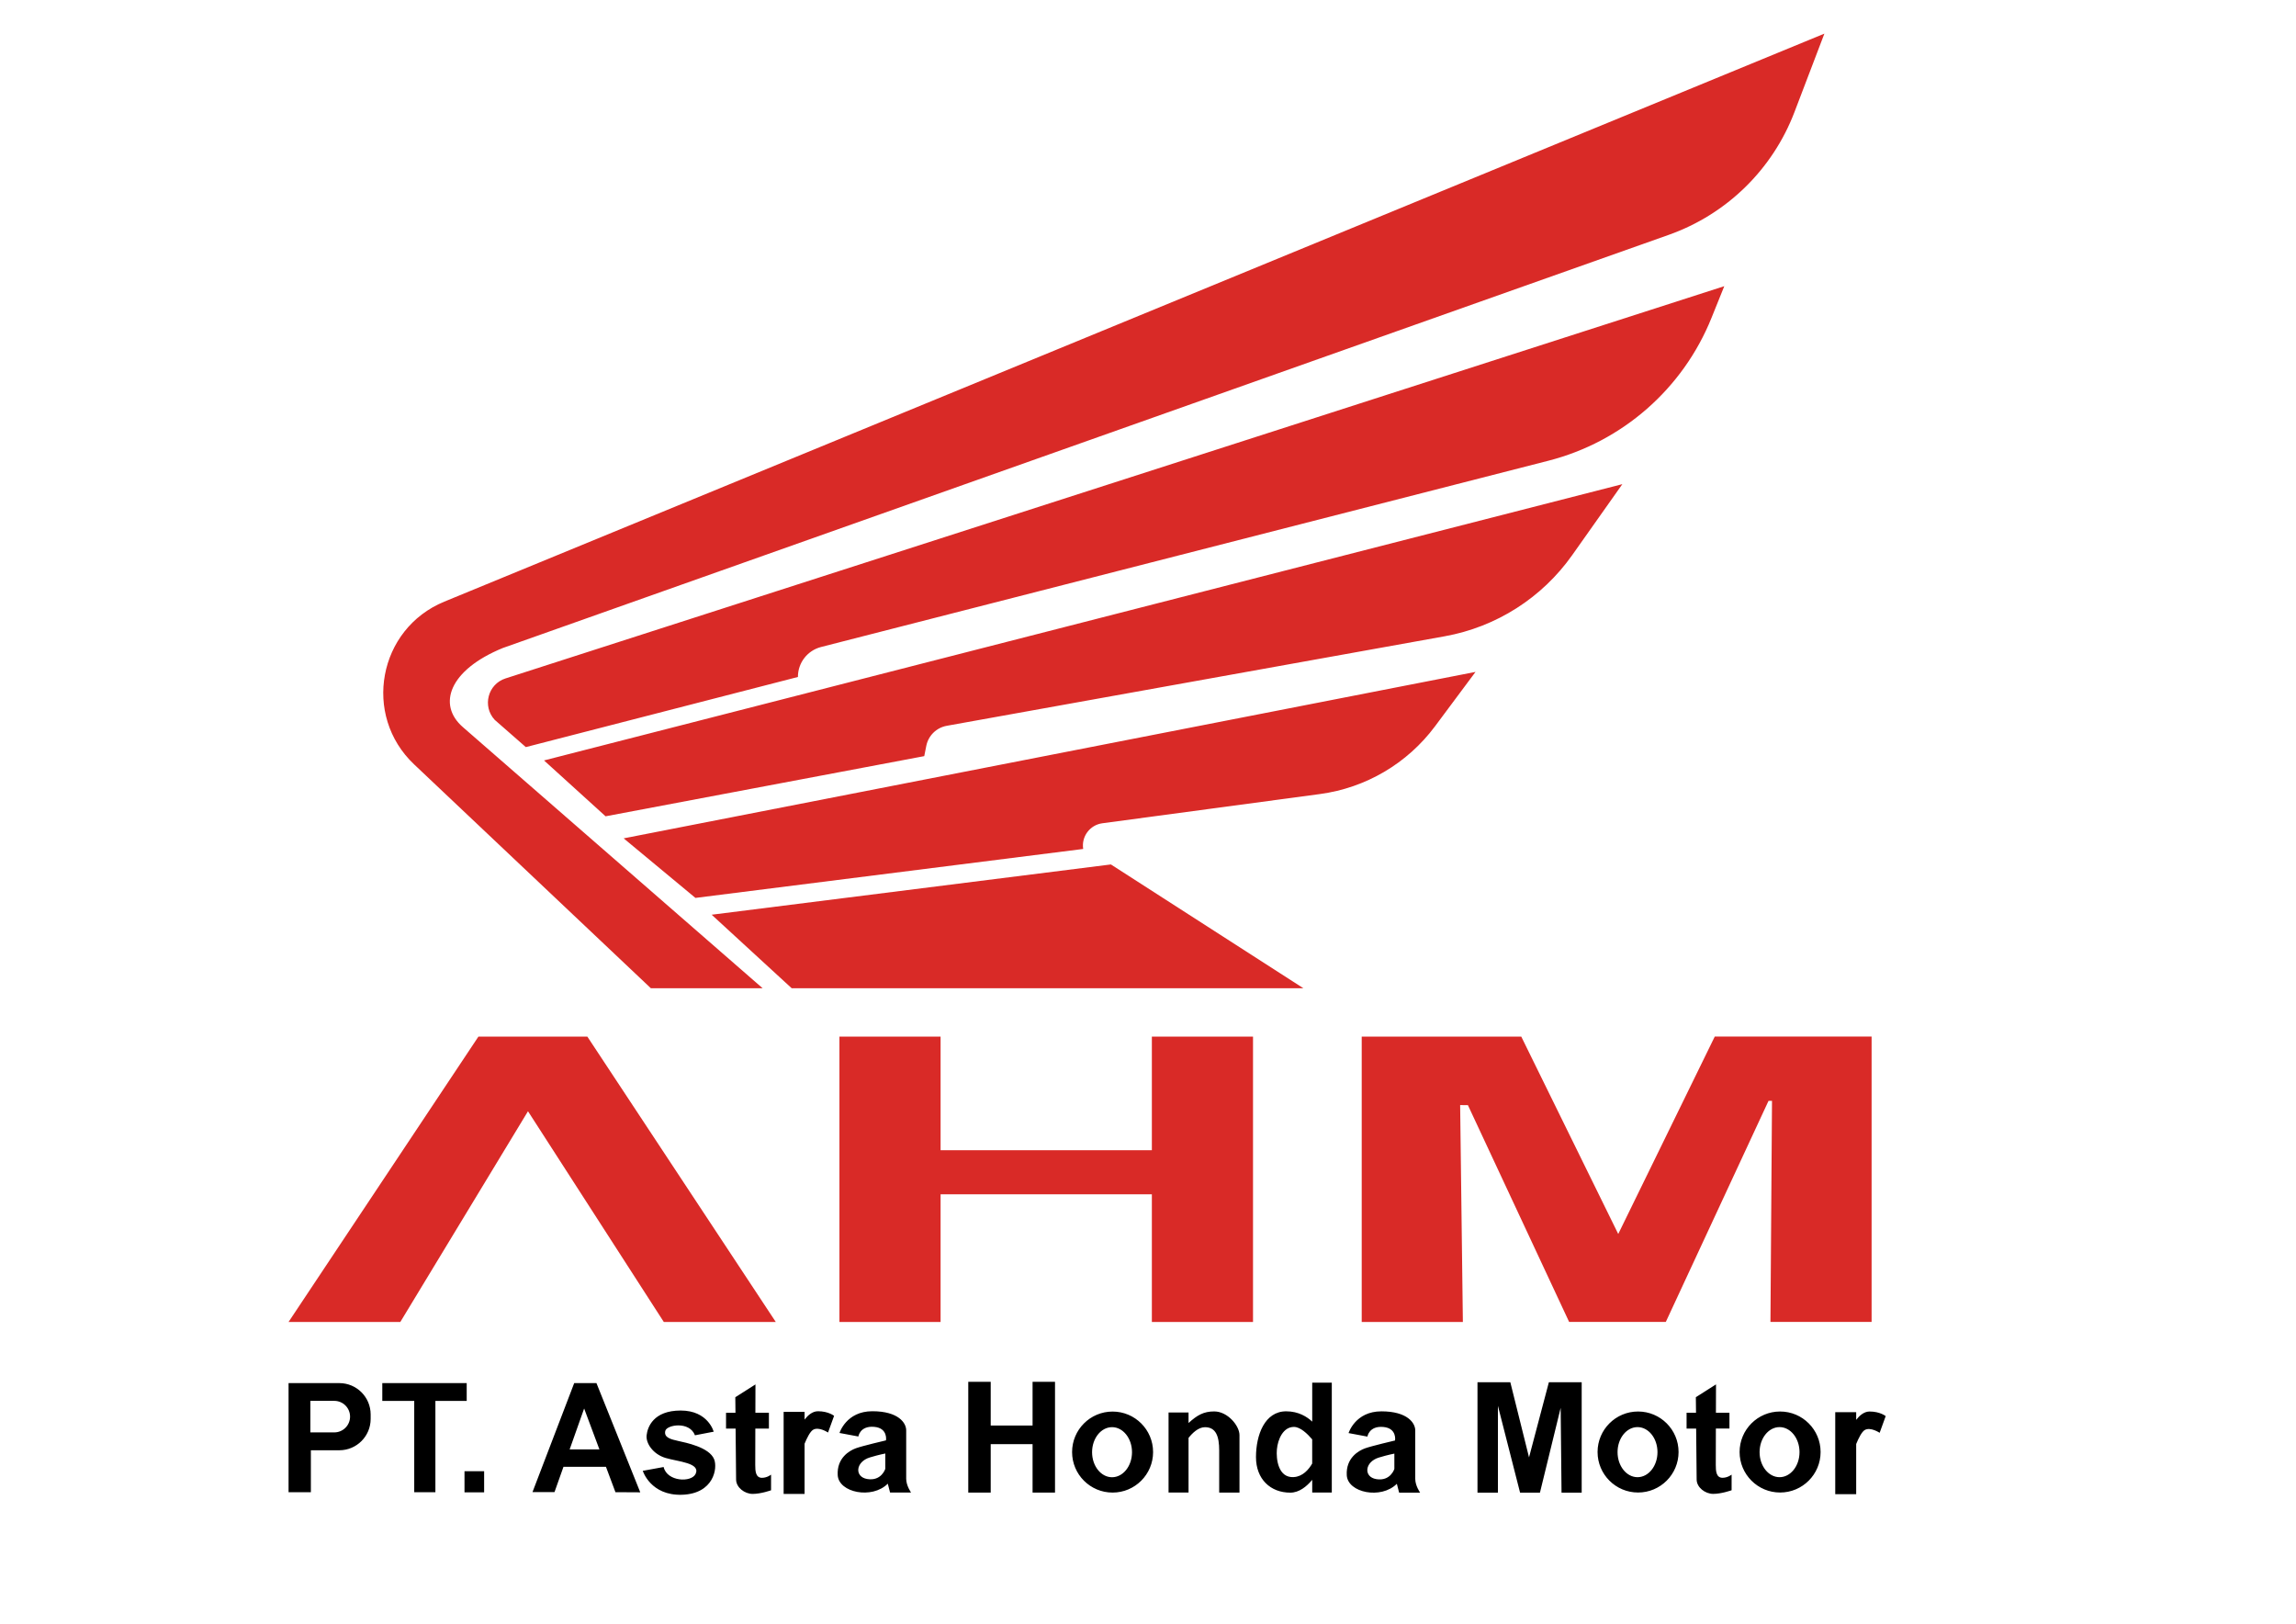 <?xml version="1.0" encoding="UTF-8"?>
<svg xmlns="http://www.w3.org/2000/svg" version="1.1" viewBox="0 0 841.89 595.28">
  <defs>
    <style>
      .cls-1 {
        fill: #d92a27;
      }
    </style>
  </defs>
  <!-- Generator: Adobe Illustrator 28.7.1, SVG Export Plug-In . SVG Version: 1.2.0 Build 142)  -->
  <g>
    <g id="Layer_1">
      <g>
        <path class="cls-1" d="M151.85,280.24c-19.06-18.02-13.18-49.69,11.07-59.67L668.96,12.33l-10.98,28.78c-8.03,21.03-24.87,37.47-46.09,44.99L184.37,237.57c-19.74,8.08-24.06,20.8-14.67,28.98l109.94,95.76h-40.98l-86.81-82.07ZM192.82,273.9l99.76-25.71v-.06c0-5.15,3.49-9.65,8.49-10.93l266.7-68.29c27.13-6.95,49.34-26.4,59.8-52.38l4.68-11.61L185.37,248.72c-6.49,2.09-8.6,10.21-3.96,15.2l11.4,9.98ZM199.47,278.78l22.58,20.49,116.85-22.06.75-3.77c.75-3.76,3.73-6.67,7.5-7.35l182.59-32.82c18.88-3.39,35.67-14.08,46.74-29.74l18.4-26.03-395.41,101.29ZM228.68,307.35l26.32,21.84,142.18-17.95h0c-.71-4.56,2.47-8.81,7.04-9.42l79.77-10.71c16.84-2.26,32.05-11.22,42.2-24.84l14.85-19.94-312.36,61.02ZM260.95,335.35l29.35,26.96h187.63l-70.59-45.39-146.39,18.43Z"/>
        <path class="cls-1" d="M175.43,380.03h39.93l69.1,104.62h-41.06l-49.8-77.25-46.81,77.25h-40.98l69.62-104.62ZM422.36,380.03v41.65h-77.47v-41.65h-37.09v104.62h37.09v-46.81h77.47v46.81h37.09v-104.62h-37.09ZM628.76,380.03l-35.39,72.37-35.56-72.37h-58.5v104.62h37.09l-1-79.51,2.85.03,37.11,79.47h35.45l37.67-81.06h1.27s-.57,81.06-.57,81.06h37.09v-104.62h-57.51Z"/>
        <path d="M124.42,507.07h-18.61v40h8.18v-15.38h10.43c6.35,0,11.49-5.14,11.49-11.49v-1.64c0-6.35-5.14-11.49-11.49-11.49ZM122.58,525.14h-8.78v-11.56h8.78c3.19,0,5.78,2.59,5.78,5.78s-2.59,5.78-5.78,5.78ZM171.13,513.59h-11.48v33.48h-7.76v-33.48h-11.71v-6.52h30.95v6.52ZM177.52,547.12h-7.2v-7.76h7.2v7.76ZM225.67,547.06l9.1.05-16.07-40.05h-8.15l-15.3,39.97h8.07l3.29-9.27h15.58l3.48,9.3ZM208.88,531.37l5.31-14.99,5.6,14.99h-10.92ZM243.95,524.56c-.61,2.53,2.14,3.13,4.75,3.72,2.61.59,11.36,2.24,13.16,6.71,1.32,3.26-.13,12.61-11.73,13.01-11.6.4-14.44-8.77-14.44-8.77l7.65-1.4c1.24,5.41,10.21,5.76,11.73,2.51,1.87-4.03-6.42-4.46-11.01-5.83-4.59-1.37-7.28-5.36-6.96-8.31s2.45-9.08,12.51-9.08,12.08,7.76,12.08,7.76l-6.86,1.32c-2.03-5.29-10.34-3.83-10.87-1.64ZM282.73,540.63v5.73s-3.73,1.34-6.77,1.33c-2.92-.02-6.02-2.33-6.05-5.26l-.18-18.68h-3.51v-5.8h3.46l-.06-5.7,7.39-4.7s-.01,4.72-.03,10.39h4.96v5.8h-4.98c-.02,6.36-.03,12.38-.03,13.35,0,2.16.11,4.7,2.48,4.7,1.89,0,3.32-1.16,3.32-1.16ZM634.94,540.62v5.73s-3.73,1.34-6.77,1.33c-2.92-.02-6.02-2.33-6.05-5.26l-.18-18.68h-3.51v-5.8h3.46l-.06-5.7,7.39-4.7s-.01,4.72-.03,10.39h4.96v5.8h-4.98c-.02,6.36-.03,12.38-.03,13.35,0,2.16.11,4.7,2.48,4.7,1.89,0,3.32-1.16,3.32-1.16ZM305.84,519.07l-2.22,6.12s-3.38-2.27-5.49-1c-1.07.64-2.23,2.96-3.11,5.1v18.4h-7.68v-30.07h7.68v2.82c1.12-1.46,2.82-3.06,4.91-3.06,3.85,0,5.91,1.69,5.91,1.69ZM691.44,519.17l-2.22,6.12s-3.38-2.27-5.49-1c-1.07.64-2.23,2.96-3.11,5.1v18.4h-7.68v-30.07h7.68v2.82c1.12-1.46,2.82-3.06,4.91-3.06,3.85,0,5.91,1.69,5.91,1.69ZM332.28,542.15v-17.79c0-2.65-2.8-6.98-12.41-6.98s-12.04,7.97-12.04,7.97l6.91,1.29s.58-3.96,5.75-3.54c5.17.42,4.38,4.96,4.38,4.96,0,0-8.79,2.06-11.05,2.9-2.27.84-7.02,3.48-6.65,9.87.37,6.38,12.56,8.92,18.36,3.11l.84,3.25h7.7s-1.79-2.51-1.79-5.05ZM324.63,538.47s-1.41,4.63-6.64,3.76c-4.76-.79-4.27-6.33.96-7.91,3.5-1.06,5.67-1.44,5.67-1.44v5.59ZM518.94,542.19v-17.79c0-2.65-2.8-6.98-12.41-6.98s-12.04,7.97-12.04,7.97l6.91,1.29s.58-3.96,5.75-3.54c5.17.42,4.38,4.96,4.38,4.96,0,0-8.79,2.06-11.05,2.9-2.27.84-7.02,3.48-6.65,9.87.37,6.38,12.56,8.92,18.36,3.11l.84,3.25h7.7s-1.79-2.51-1.79-5.05ZM511.29,538.51s-1.41,4.63-6.64,3.76c-4.76-.79-4.27-6.33.96-7.91,3.5-1.06,5.67-1.44,5.67-1.44v5.59ZM386.85,506.59v40.61h-8.23v-17.76h-15.35v17.76h-8.23v-40.61h8.23v16.04h15.35v-16.04h8.23ZM407.96,517.5c-8.2,0-14.85,6.65-14.85,14.85s6.65,14.85,14.85,14.85,14.85-6.65,14.85-14.85-6.65-14.85-14.85-14.85ZM407.76,541.58c-4.04,0-7.32-4.11-7.32-9.18s3.28-9.18,7.32-9.18,7.32,4.11,7.32,9.18-3.28,9.18-7.32,9.18ZM600.64,517.48c-8.2,0-14.85,6.65-14.85,14.85s6.65,14.85,14.85,14.85,14.85-6.65,14.85-14.85-6.65-14.85-14.85-14.85ZM600.44,541.56c-4.04,0-7.32-4.11-7.32-9.18s3.28-9.18,7.32-9.18,7.32,4.11,7.32,9.18-3.28,9.18-7.32,9.18ZM652.72,517.48c-8.2,0-14.85,6.65-14.85,14.85s6.65,14.85,14.85,14.85,14.85-6.65,14.85-14.85-6.65-14.85-14.85-14.85ZM652.52,541.56c-4.04,0-7.32-4.11-7.32-9.18s3.28-9.18,7.32-9.18,7.32,4.11,7.32,9.18-3.28,9.18-7.32,9.18ZM454.49,526.14v21.06h-7.44v-15.42c0-5.17-1.16-8.55-5.22-8.55-2.43,0-4.64,2.18-6.02,3.92v20.04h-7.33v-29.34h7.33v3.85c3.09-2.82,5.48-4.25,9.42-4.25,4.91,0,9.26,5.25,9.26,8.68ZM481.16,506.9v14.29c-1.84-1.73-4.98-3.78-9.54-3.78-7.91,0-11.08,8.72-11.08,16.79s5.3,13.03,12.58,13.03c3.23,0,5.98-2.23,8.04-4.7v4.66h7.18v-40.29h-7.18ZM474.42,541.53c-5.82.36-6.52-6.77-6.21-10.17.34-3.72,2.3-8.23,6.25-8.23,2.34,0,4.94,2.51,6.69,4.56v8.87c-1.28,2.21-3.47,4.76-6.73,4.96ZM541.77,506.75h12.03l6.86,27.54,7.28-27.54h12.03v40.49h-7.39l-.32-31.1-7.6,31.1h-7.28l-8.13-31.84v31.84h-7.49v-40.49Z"/>
      </g>
    </g>
  </g>
</svg>
